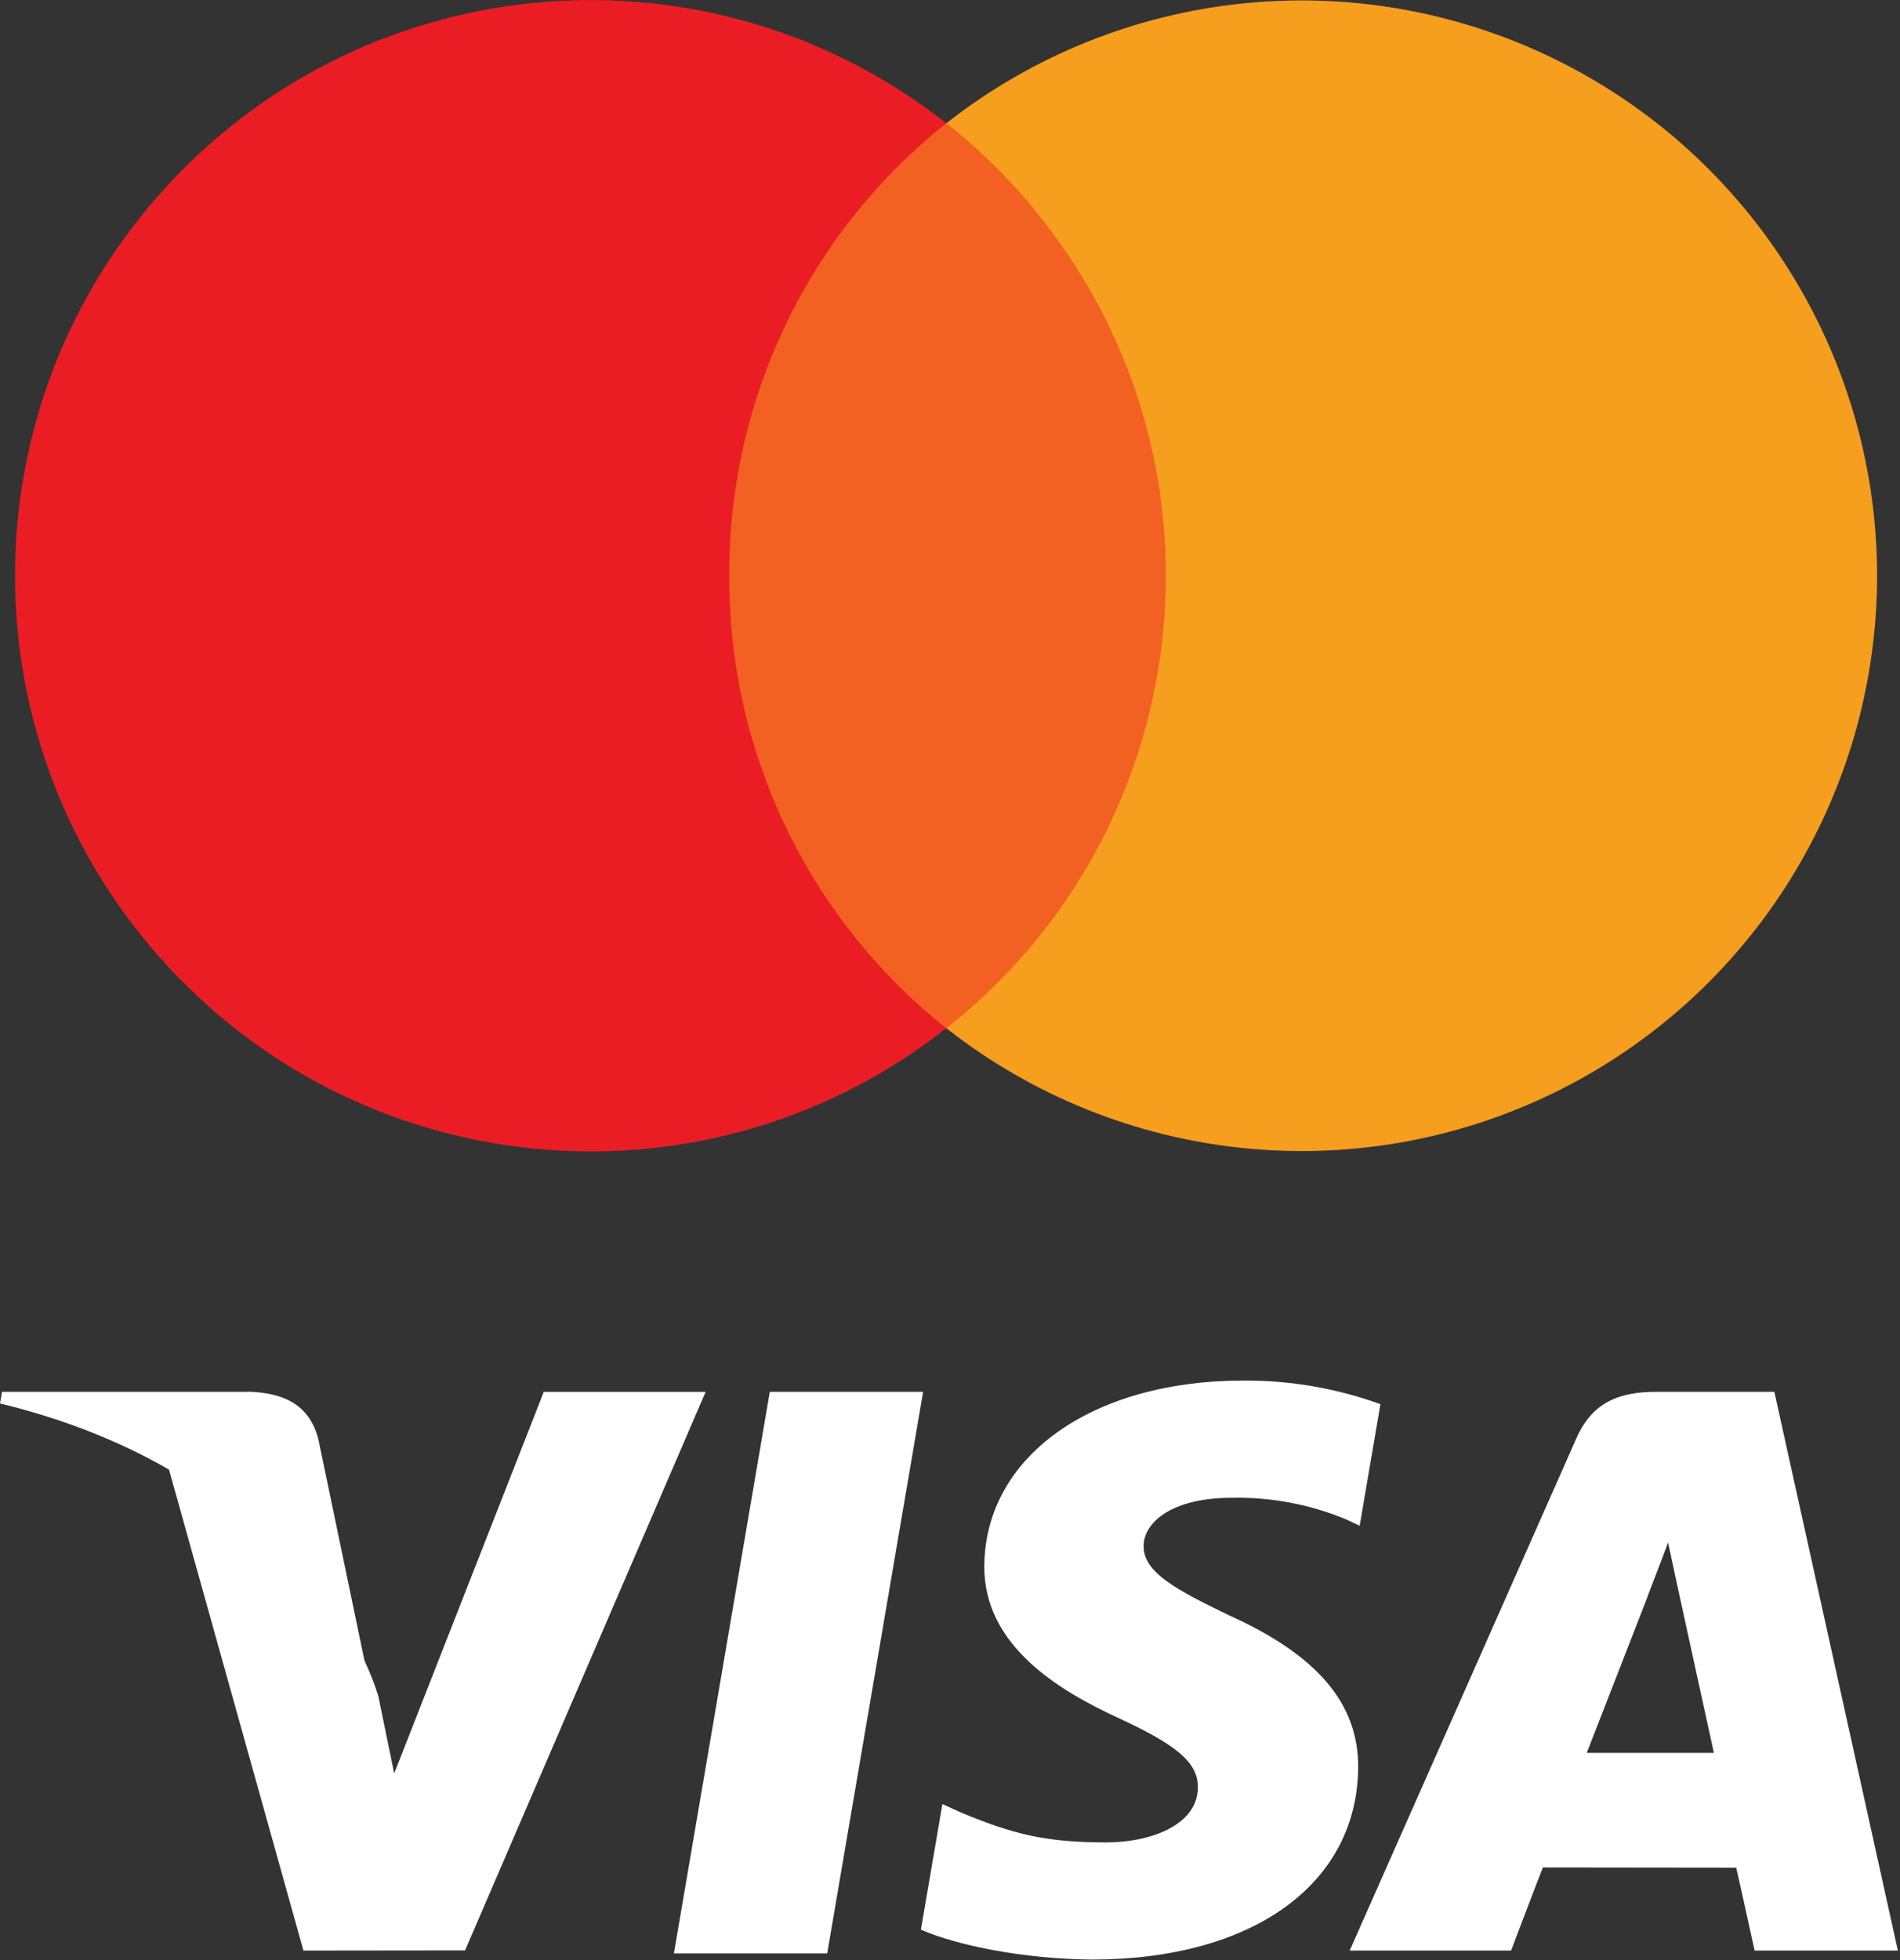 <?xml version="1.0" encoding="UTF-8" standalone="no"?>
<svg
   width="28.286"
   height="29.174"
   viewBox="0 0 28.286 29.174"
   fill="none"
   version="1.1"
   id="svg2148"
   sodipodi:docname="logo-visa-mastercard-dark.svg"
   xml:space="preserve"
   inkscape:version="1.2.2 (732a01da63, 2022-12-09)"
   xmlns:inkscape="http://www.inkscape.org/namespaces/inkscape"
   xmlns:sodipodi="http://sodipodi.sourceforge.net/DTD/sodipodi-0.dtd"
   xmlns="http://www.w3.org/2000/svg"
   xmlns:svg="http://www.w3.org/2000/svg"><rect x="0" y="0" width="28.286" height="29.174" fill="#333333" stroke="none"/><defs
     id="defs2152"><linearGradient
       id="paint0_linear_17943_99496"
       x1="42.266"
       y1="0.387"
       x2="42.266"
       y2="23.613"
       gradientUnits="userSpaceOnUse"><stop
         stop-color="white"
         id="stop2218" /><stop
         offset="1"
         stop-color="white"
         stop-opacity="0.75"
         id="stop2220" /></linearGradient><linearGradient
       id="paint1_linear_17943_99496"
       x1="8.308"
       y1="0.835"
       x2="8.308"
       y2="13.078"
       gradientUnits="userSpaceOnUse"><stop
         stop-color="white"
         id="stop2223" /><stop
         offset="1"
         stop-color="white"
         stop-opacity="0.75"
         id="stop2225" /></linearGradient></defs><sodipodi:namedview
     id="namedview2150"
     pagecolor="#ffffff"
     bordercolor="#000000"
     borderopacity="0.25"
     inkscape:showpageshadow="2"
     inkscape:pageopacity="0.0"
     inkscape:pagecheckerboard="0"
     inkscape:deskcolor="#d1d1d1"
     showgrid="false"
     inkscape:zoom="17.666667"
     inkscape:cx="13.471698"
     inkscape:cy="13.528302"
     inkscape:window-width="2560"
     inkscape:window-height="1369"
     inkscape:window-x="-8"
     inkscape:window-y="-8"
     inkscape:window-maximized="1"
     inkscape:current-layer="svg2148" /><path
     d="M 9.97,1.833 H 18.215 V 15.302 H 9.97 Z"
     fill="#f26122"
     id="path2142"
     style="stroke-width:0.538" /><path
     d="m 10.858,8.568 c -0.014,-2.621 1.177,-5.104 3.23,-6.734 -3.512,-2.762 -8.558,-2.361 -11.59,0.921 -3.032,3.282 -3.032,8.344 0,11.626 3.032,3.282 8.077,3.684 11.59,0.921 -2.053,-1.63 -3.244,-4.113 -3.23,-6.734 z"
     fill="#ea1d25"
     id="path2144"
     style="stroke-width:0.538" /><path
     d="m 27.945,8.568 c -0.002,3.278 -1.874,6.267 -4.822,7.7 -2.948,1.433 -6.455,1.058 -9.034,-0.966 3.714,-2.925 4.358,-8.306 1.437,-12.023 -0.419,-0.538 -0.901,-1.024 -1.437,-1.445 2.579,-2.024 6.086,-2.398 9.034,-0.966 2.948,1.433 4.82,4.422 4.822,7.7 z"
     fill="#f69e1e"
     id="path2146"
     style="stroke-width:0.538" /><g
     style="fill:#ffffff;fill-opacity:1"
     id="g2242"
     transform="matrix(0.371,0,0,0.371,-0.313,17.875)"><path
       d="m 27.886,30.177 3.848,-22.527 h 6.152 L 34.037,30.177 Z M 56.237,8.144 c -1.766,-0.638 -3.631,-0.959 -5.509,-0.946 -6.072,0 -10.349,3.052 -10.386,7.426 -0.033,3.233 3.054,5.036 5.385,6.112 2.392,1.103 3.196,1.807 3.185,2.792 -0.015,1.508 -1.911,2.196 -3.676,2.196 -2.46,0 -3.766,-0.345 -5.785,-1.18 l -0.791,-0.357 -0.863,5.037 c 1.435,0.627 4.09,1.172 6.845,1.2 6.46,0 10.653,-3.016 10.702,-7.687 0.023,-2.56 -1.612,-4.508 -5.16,-6.113 -2.148,-1.034 -3.463,-1.736 -3.449,-2.789 0,-0.934 1.114,-1.934 3.52,-1.934 1.576,-0.035 3.143,0.258 4.599,0.862 l 0.55,0.26 z M 72.044,7.649 H 67.31 c -1.466,0 -2.564,0.4 -3.208,1.86 L 55.004,30.062 H 61.48 c 0,0 1.037,-2.733 1.275,-3.333 l 7.759,0.009 c 0.181,0.777 0.737,3.324 0.737,3.324 h 5.749 z M 64.517,22.131 c 0.508,-1.296 2.449,-6.289 2.449,-6.289 -0.037,0.06 0.504,-1.303 0.814,-2.148 l 0.416,1.94 c 0,0 1.177,5.371 1.422,6.497 z M 22.665,7.649 16.662,22.958 l -0.639,-3.111 c -1.117,-3.586 -4.599,-7.471 -8.492,-9.415 l 5.489,19.631 6.486,-0.007 9.653,-22.405 h -6.524"
       fill="url(#paint0_linear_17943_99496)"
       id="path2214"
       style="fill:#ffffff;fill-opacity:1" /><path
       d="M 10.79,7.649 H 0.923 L 0.844,8.117 C 8.553,9.98 13.654,14.481 15.772,19.887 L 13.617,9.543 c -0.372,-1.424 -1.45,-1.849 -2.785,-1.899"
       fill="url(#paint1_linear_17943_99496)"
       id="path2216"
       style="fill:#ffffff;fill-opacity:1" /></g></svg>
